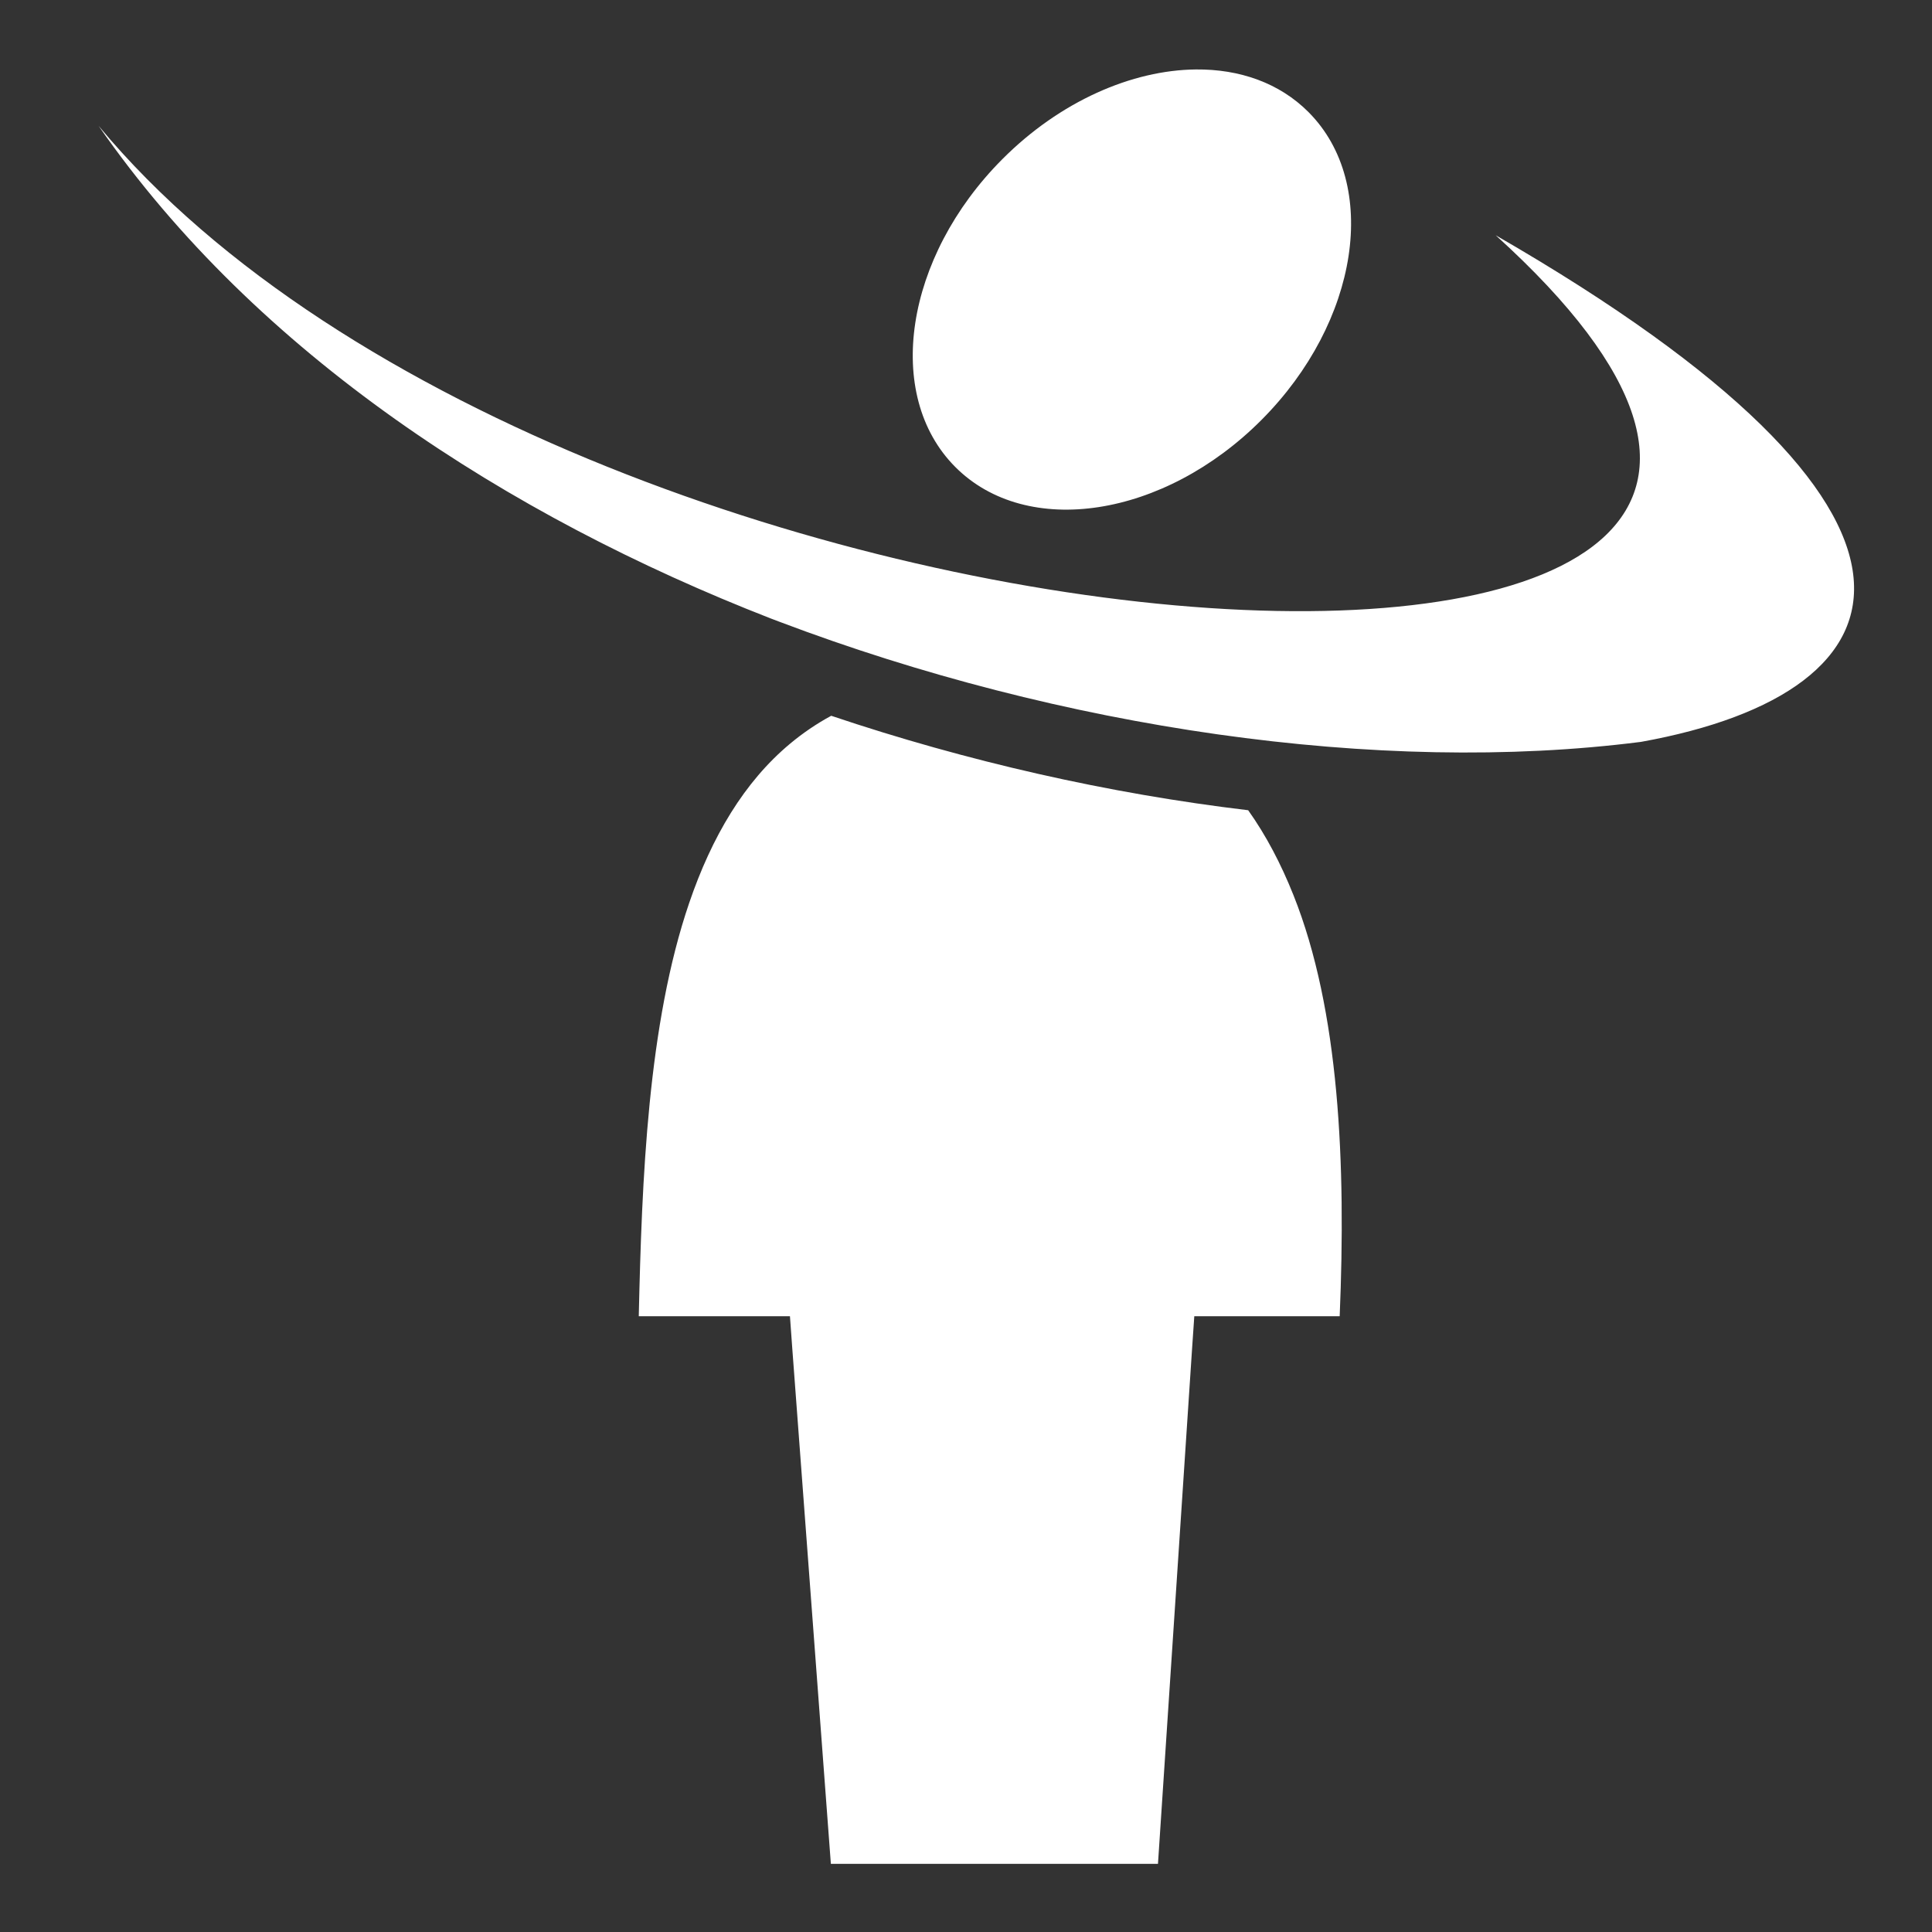 <svg xmlns="http://www.w3.org/2000/svg" viewBox="0 0 512 512" width="512" height="512"><rect x="0" y="0" width="512" height="512" fill="#333333" stroke="none"/><path fill="#fff" d="M316.938 18.406c-16.917.16-35.992 8.394-51.344 23.813-25.855 25.966-31.416 62.47-12.438 81.53 18.978 19.06 55.332 13.468 81.188-12.5C360.2 85.282 365.76 48.78 346.78 29.72c-7.71-7.745-18.268-11.422-29.842-11.314zM26.125 33.344C68.1 93.84 134.52 136.714 204.188 163.874c.768.296 1.542.584 2.312.876 74.676 28.292 158.988 40.7 228.22 31.875.072-.013.144-.018.217-.03 73.4-13.258 89.237-60.577-38.562-134.25 163.392 147.973-242.187 125.144-370.25-29zM220.28 189.688c-3.947 2.137-7.548 4.605-10.874 7.375-12.204 10.163-20.78 24.71-26.75 42.187-10.988 32.16-12.56 73.362-13.375 109.563h40.064l.625 8.656 10.218 136.467h86.687l9.03-136.406.595-8.717h38.53c1.694-40.387-.062-81.073-12.25-111.594-3.295-8.256-7.23-15.796-12-22.5-36.92-4.4-74.495-12.92-110.5-25.032z"/></svg>